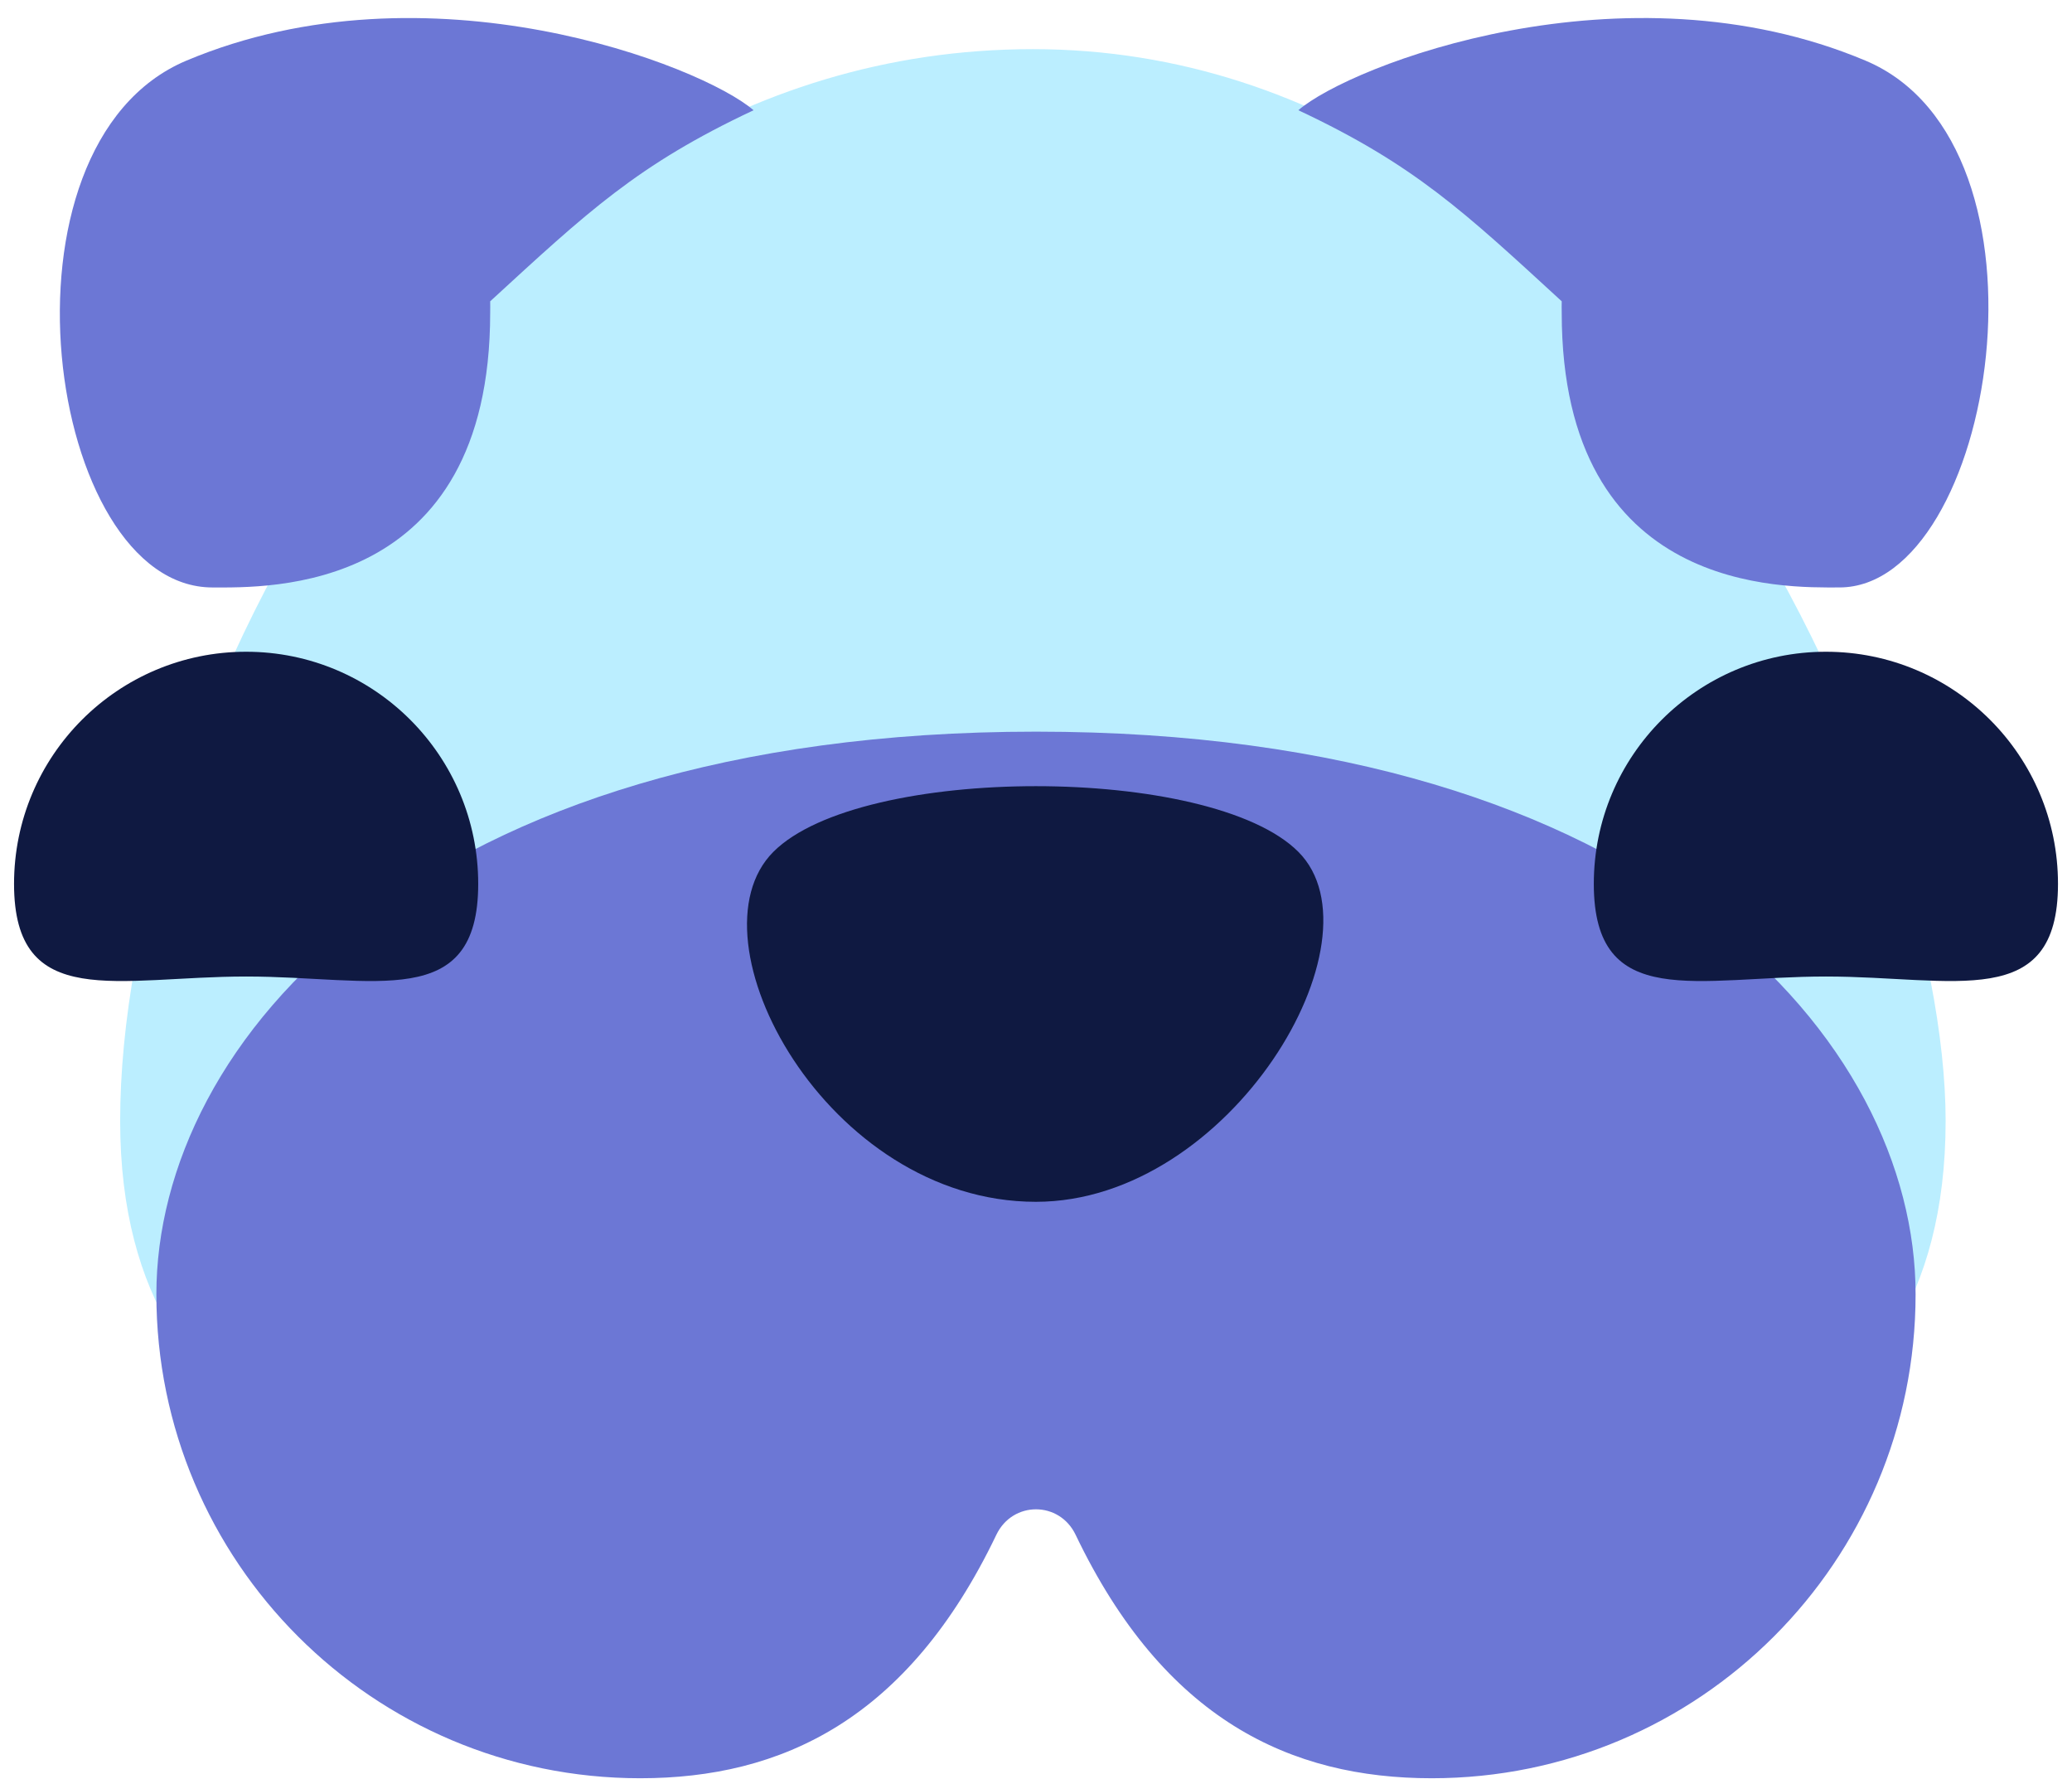 <svg width="113" height="97" viewBox="0 0 113 97" fill="none" xmlns="http://www.w3.org/2000/svg">
<path d="M106.108 61.116C106.108 80.813 88.331 80.813 88.331 80.813H24.331C24.331 80.813 6.553 80.813 6.553 61.116C6.553 40.013 24.331 2.68 56.331 2.68C88.331 2.68 106.108 43.151 106.108 61.116Z" fill="#BBEEFF"/>
<path d="M56.501 39.893C22.92 39.893 8.528 56.813 8.528 70.572C8.528 85.142 20.339 96.958 34.913 96.958C42.613 96.958 49.507 93.772 54.338 83.683C55.225 81.832 57.773 81.832 58.66 83.683C63.491 93.772 70.39 96.958 78.085 96.958C92.659 96.958 104.47 85.142 104.47 70.572C104.475 56.813 90.083 39.893 56.501 39.893Z" fill="#6C77D5"/>
<path d="M42.179 46.444C37.408 51.215 45.085 65.528 56.492 65.528C67.121 65.528 75.577 51.215 70.806 46.444C66.035 41.673 46.95 41.673 42.179 46.444Z" fill="#0F1941"/>
<path d="M101.732 3.303C88.555 -2.234 73.632 3.563 70.808 6.01C77.141 8.982 79.854 11.547 85.171 16.428C85.163 16.777 85.171 16.662 85.171 17.046C85.171 32.424 97.362 32.03 100.314 32.03C108.768 32.03 112.702 7.912 101.732 3.303Z" fill="#6C77D5"/>
<path d="M10.172 3.303C23.349 -2.233 38.273 3.563 41.097 6.011C34.763 8.983 32.05 11.547 26.733 16.429C26.741 16.778 26.733 16.663 26.733 17.047C26.733 32.424 14.542 32.031 11.59 32.031C2.524 32.031 -0.798 7.912 10.172 3.303Z" fill="#6C77D5"/>
<path d="M99.579 53.244C106.569 53.244 112.236 55.184 112.236 48.193C112.236 41.203 106.569 35.536 99.579 35.536C92.588 35.536 86.921 41.203 86.921 48.193C86.921 55.184 92.588 53.244 99.579 53.244Z" fill="#0F1941"/>
<path d="M13.423 53.244C20.413 53.244 26.08 55.184 26.08 48.193C26.08 41.203 20.413 35.536 13.423 35.536C6.432 35.536 0.766 41.203 0.766 48.193C0.766 55.184 6.432 53.244 13.423 53.244Z" fill="#0F1941"/>
</svg>
